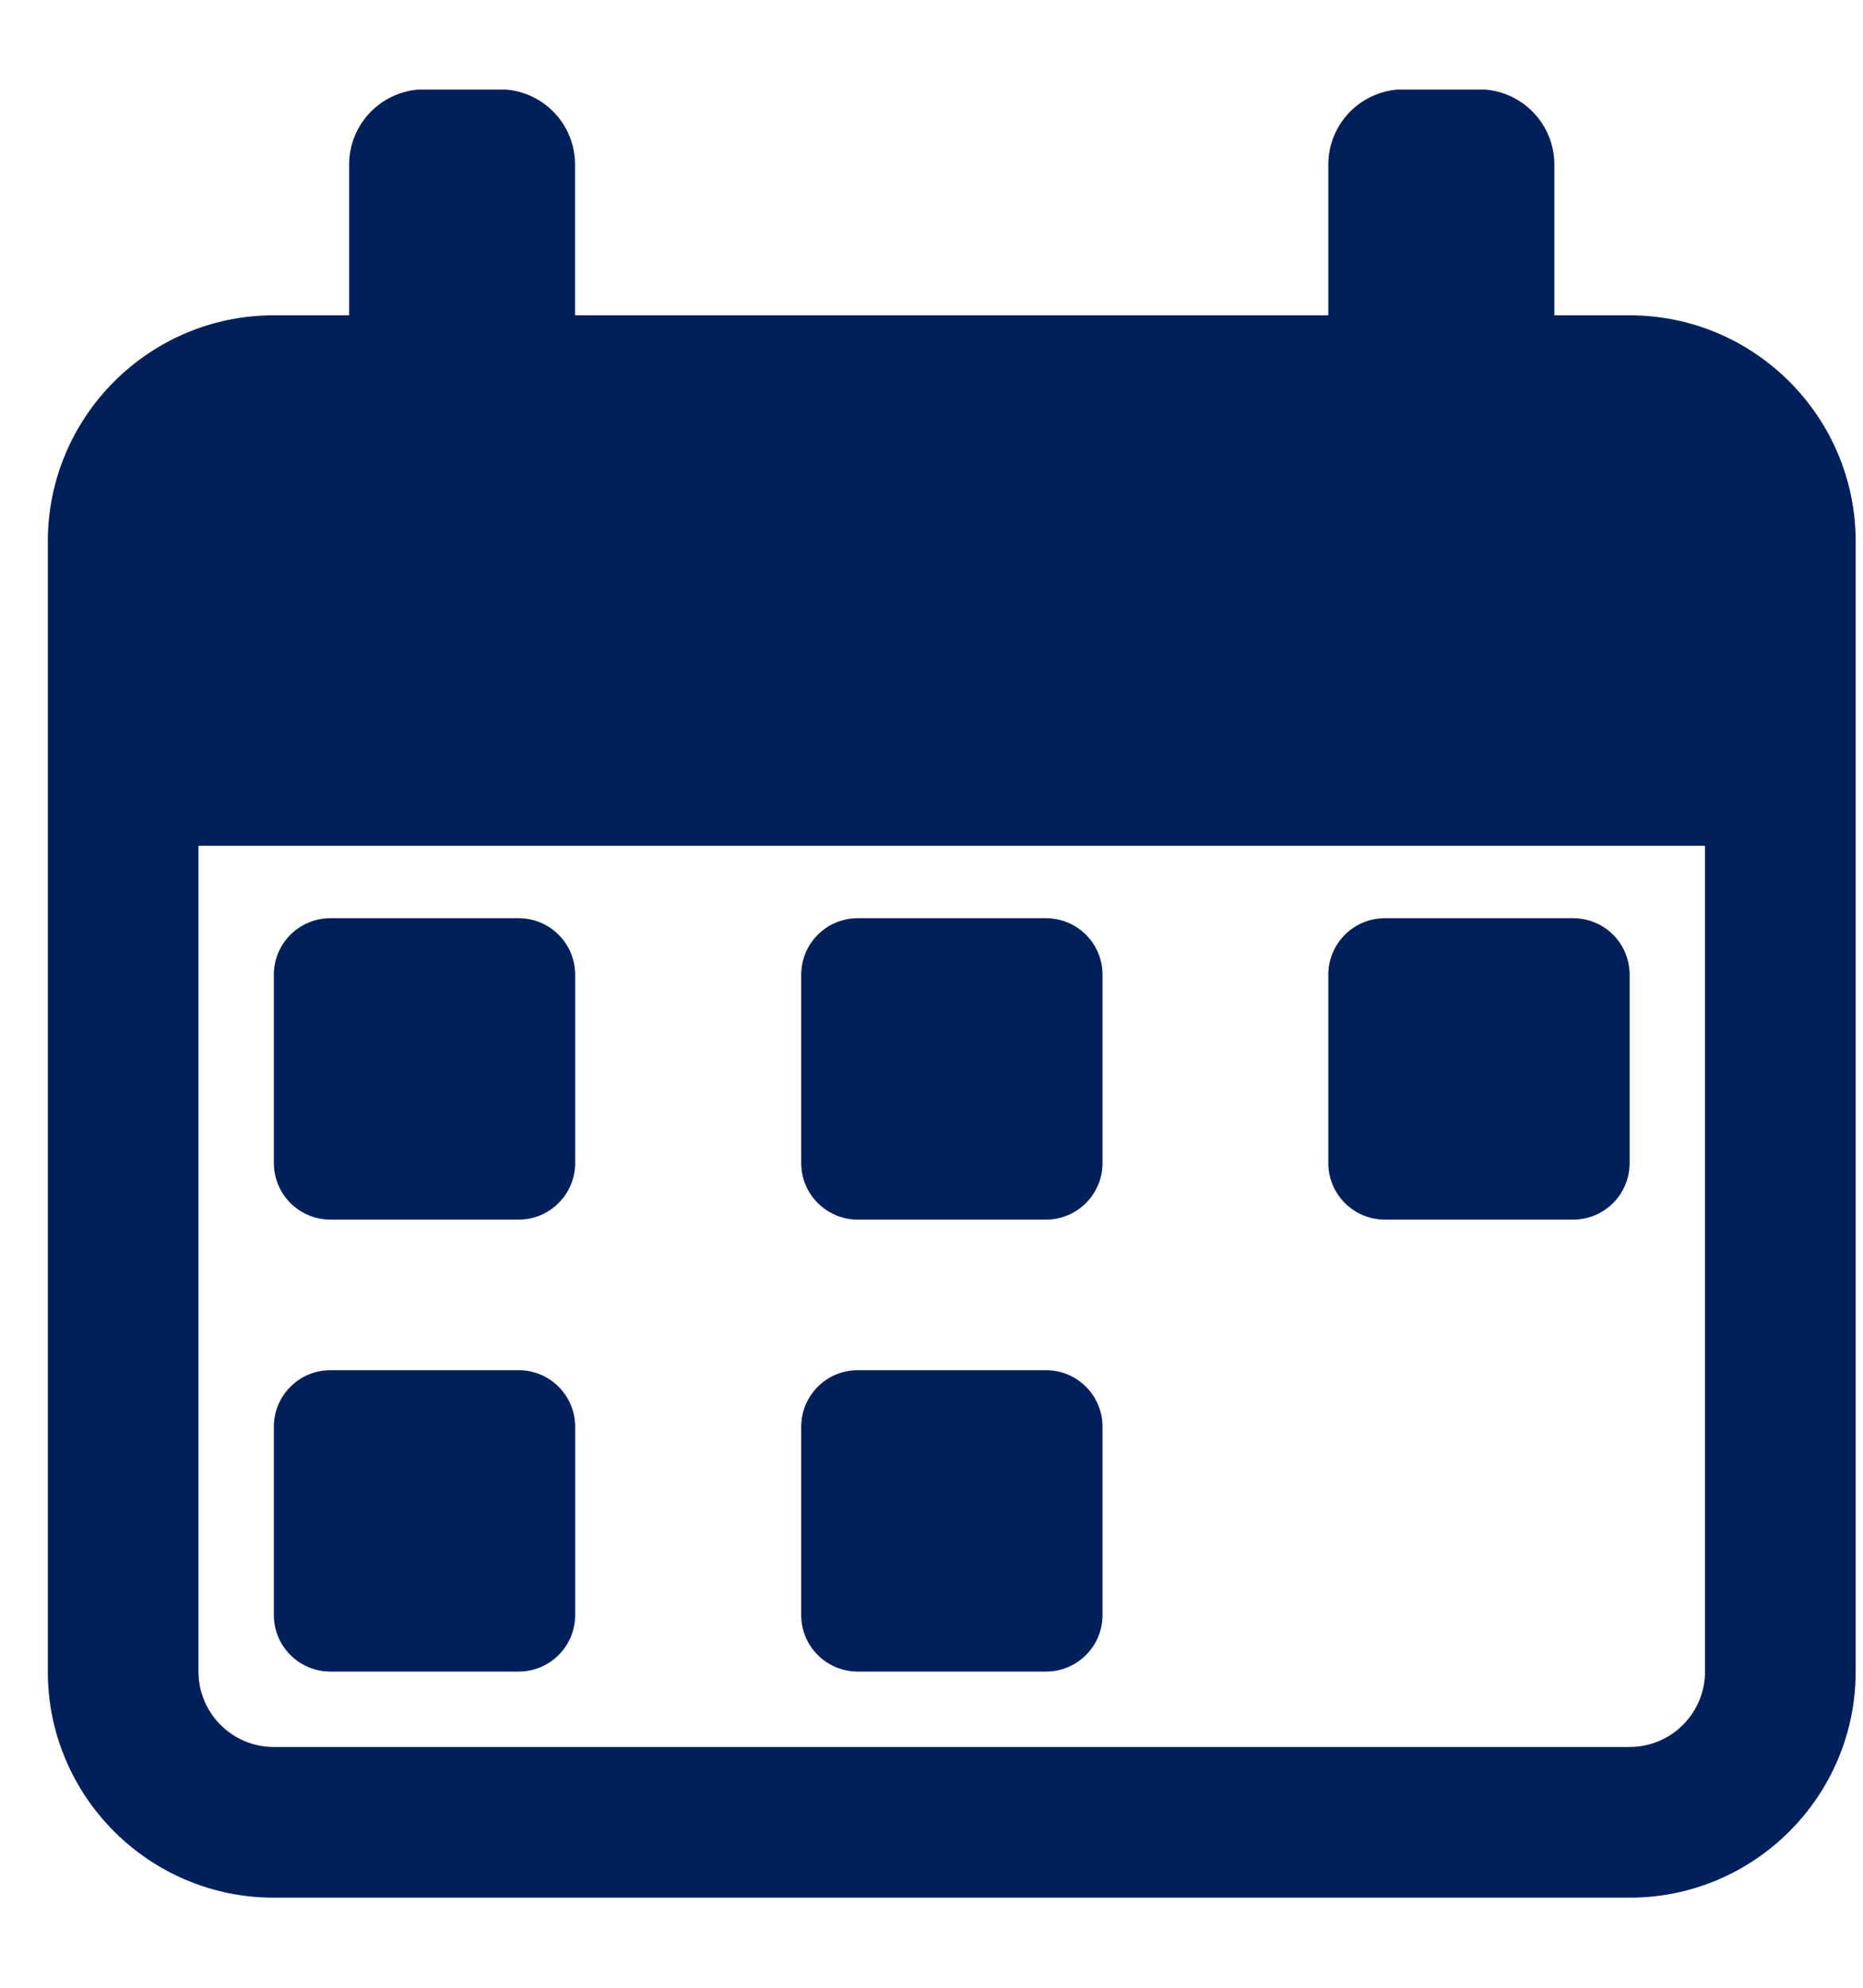 <svg width="15" height="16" viewBox="0 0 15 16" fill="none" xmlns="http://www.w3.org/2000/svg">
<g clip-path="url(#clip0_681_39819)">
<path d="M2.66 9.817H4.176C4.427 9.817 4.631 9.613 4.631 9.362V7.846C4.631 7.594 4.427 7.391 4.176 7.391H2.66C2.409 7.391 2.205 7.594 2.205 7.846V9.362C2.205 9.613 2.409 9.817 2.66 9.817Z" fill="#00205C"/>
<path d="M2.66 13.455H4.176C4.427 13.455 4.631 13.252 4.631 13V11.484C4.631 11.233 4.427 11.029 4.176 11.029H2.66C2.409 11.029 2.205 11.233 2.205 11.484V13C2.205 13.252 2.409 13.455 2.66 13.455Z" fill="#00205C"/>
<path d="M6.906 9.817H8.422C8.673 9.817 8.877 9.613 8.877 9.362V7.846C8.877 7.594 8.673 7.391 8.422 7.391H6.906C6.655 7.391 6.451 7.594 6.451 7.846V9.362C6.451 9.613 6.655 9.817 6.906 9.817Z" fill="#00205C"/>
<path d="M6.906 13.455H8.422C8.673 13.455 8.877 13.252 8.877 13V11.484C8.877 11.233 8.673 11.029 8.422 11.029H6.906C6.655 11.029 6.451 11.233 6.451 11.484V13C6.451 13.252 6.655 13.455 6.906 13.455Z" fill="#00205C"/>
<path d="M11.15 9.817H12.666C12.918 9.817 13.121 9.613 13.121 9.362V7.846C13.121 7.594 12.918 7.391 12.666 7.391H11.15C10.899 7.391 10.695 7.594 10.695 7.846V9.362C10.695 9.613 10.899 9.817 11.15 9.817Z" fill="#00205C"/>
<path d="M13.121 2.538H12.515V1.325C12.515 0.99 12.243 0.719 11.908 0.719H11.302C10.967 0.719 10.695 0.99 10.695 1.325V2.538H4.63V1.325C4.63 0.99 4.359 0.719 4.024 0.719H3.417C3.083 0.719 2.811 0.99 2.811 1.325V2.538H2.204C1.201 2.538 0.385 3.355 0.385 4.358V13.455C0.385 14.459 1.201 15.275 2.204 15.275H13.121C14.125 15.275 14.941 14.459 14.941 13.455V4.358C14.941 3.355 14.125 2.538 13.121 2.538ZM13.728 13.455C13.728 13.79 13.456 14.062 13.121 14.062H2.204C1.87 14.062 1.598 13.79 1.598 13.455V6.808H13.728V13.455Z" fill="#00205C"/>
</g>
<defs>
<clipPath id="clip0_681_39819">
<rect width="14.556" height="14.556" fill="white" transform="translate(0.385 0.721)"/>
</clipPath>
</defs>
</svg>
